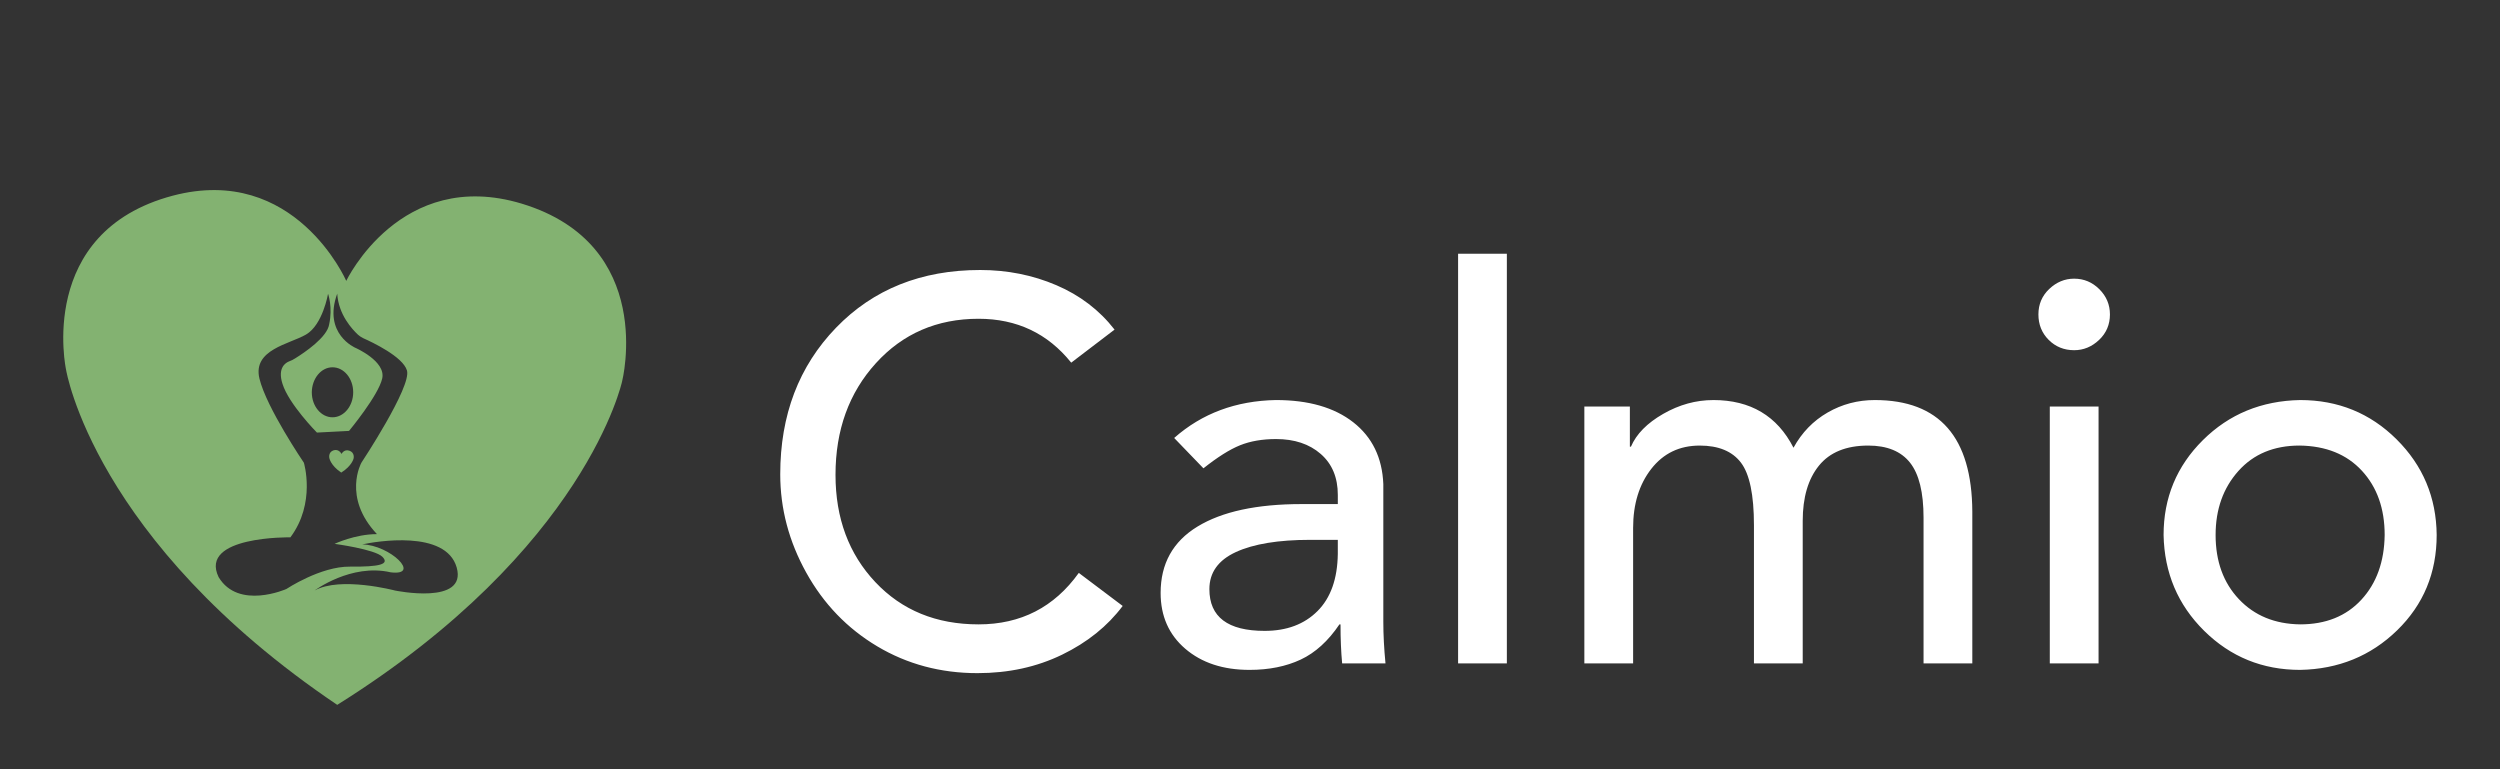 
        <svg xmlns="http://www.w3.org/2000/svg" xmlns:xlink="http://www.w3.org/1999/xlink" version="1.1" width="3160.378" 
        height="972.579" viewBox="-32.076 0 3160.378 972.579">
			
			<rect x="-32.076" y="0" width="3160.378" height="972.579" fill="#333333" stroke="none"/>
			
			<g transform="scale(8.019) translate(10, 10)">
				<defs id="SvgjsDefs2183"></defs><g id="SvgjsG2184" featureKey="HKaMnE-0" transform="matrix(0.219,0,0,0.219,-21.721,-1.55)" fill="#83b271"><path xmlns="http://www.w3.org/2000/svg" d="M410.8,108c-87.3-26.3-126.3,55.6-126.3,55.6s-36.9-84.6-125-61.3c-98.3,26.2-76.7,125.2-76.7,125.2s19.8,123,195.2,241.3  c179.4-112.3,205.1-233,205.1-233S508.1,137.5,410.8,108z M192.6,376.8c-14.3-29.7,51.7-28.6,51.7-28.6c18.5-24.7,9.7-53.7,9.7-53.7  s-27-39.7-32-60.6c-5-20.9,21.6-24.7,33.6-31.7s15.8-29.3,15.8-29.3s3.5,9.6,0.8,22c-1.4,9.3-17.7,20.3-24.5,24.5  c-1.3,0.8-2.7,1.6-4.2,2.1c-2.7,1-8.6,4.7-4.9,16.2c4.6,14.7,24.8,35.1,24.8,35.1l23.1-1.2c0,0,21.2-25.5,23.9-37.8  c2.7-12.4-19.3-22-19.3-22s-23.6-10-13.1-39c0.9,15.1,10.8,25.7,15,29.6c1.1,1,2.4,1.8,3.8,2.5c6.5,2.9,28.5,13.3,31.4,23.2  c3.5,11.6-32.8,66.4-32.8,66.4s-13.9,24.8,11.2,51.4c-15.8,0-30.5,7-30.5,7s29,3.9,34.4,9.3c5.4,5.4-1.9,7.3-23.2,7.1  c-21.2-0.3-45.9,16.1-45.9,16.1S206.9,400.7,192.6,376.8z M274.6,225.8c8.2,0,14.9,8,14.9,18c0,9.9-6.7,18-14.9,18  c-8.2,0-14.9-8-14.9-18C259.8,233.9,266.4,225.8,274.6,225.8z M319.6,386.5c0,0-39.4-10.4-57.9,0c0,0,26.3-19.7,54.8-13.1  c22.4,2.7-0.4-19.7-20.5-20.1c9.6-2.1,60.2-10.8,68,16.6C371.7,397.3,319.6,386.5,319.6,386.5z M272.3,291c0,0-0.9-4.3,3.3-5.5  c3.8-1,5.5,2.7,5.5,2.7s1.7-3.6,5.5-2.4c4.2,1.3,3.2,5.6,3.2,5.6s-1.1,5.3-8.9,10.2C273.1,296.4,272.3,291,272.3,291z"></path></g><g id="SvgjsG2185" featureKey="J3GnXt-0" transform="matrix(4.271,0,0,4.271,104.985,9.159)" fill="#fff"><path d="M8.32 5.48 c1 0 1.937 0.187 2.81 0.56 s1.59 0.92 2.15 1.64 l-1.6 1.22 c-0.867 -1.08 -2.007 -1.62 -3.42 -1.62 c-1.533 0 -2.797 0.547 -3.79 1.64 s-1.49 2.467 -1.49 4.12 c0 1.6 0.49 2.92 1.47 3.96 s2.25 1.56 3.81 1.56 s2.793 -0.633 3.7 -1.9 l1.62 1.22 c-0.56 0.747 -1.307 1.347 -2.24 1.8 s-1.973 0.68 -3.12 0.68 c-1.36 0 -2.593 -0.33 -3.7 -0.99 s-1.98 -1.567 -2.62 -2.72 s-0.96 -2.363 -0.96 -3.63 c0 -2.187 0.687 -3.99 2.06 -5.41 s3.147 -2.13 5.32 -2.13 z M19.24 10.28 c1.2 0 2.15 0.273 2.85 0.82 s1.07 1.307 1.11 2.28 l0 5.08 c0 0.48 0.027 0.993 0.08 1.54 l-1.6 0 c-0.04 -0.427 -0.06 -0.907 -0.06 -1.44 l-0.04 0 c-0.413 0.613 -0.89 1.047 -1.43 1.3 s-1.17 0.38 -1.89 0.38 c-0.973 0 -1.763 -0.26 -2.37 -0.78 s-0.91 -1.207 -0.91 -2.06 c0 -1.08 0.453 -1.897 1.36 -2.45 s2.187 -0.83 3.84 -0.83 l1.34 0 l0 -0.34 c0 -0.64 -0.21 -1.143 -0.63 -1.51 s-0.97 -0.55 -1.65 -0.55 c-0.507 0 -0.95 0.077 -1.33 0.23 s-0.83 0.437 -1.35 0.85 l-1.08 -1.12 c1.027 -0.907 2.28 -1.373 3.76 -1.4 z M16.78 17.26 c0 1.027 0.68 1.54 2.04 1.54 c0.813 0 1.463 -0.243 1.95 -0.73 s0.737 -1.19 0.75 -2.11 l0 -0.52 l-1.02 0 c-1.173 0 -2.087 0.15 -2.74 0.45 s-0.98 0.757 -0.98 1.37 z M27.76 4.88 l0 15.12 l-1.8 0 l0 -15.12 l1.8 0 z M35.38 10.28 c1.373 0 2.36 0.587 2.96 1.76 c0.307 -0.56 0.727 -0.993 1.26 -1.3 s1.113 -0.46 1.74 -0.46 c2.387 0 3.587 1.373 3.6 4.12 l0 5.6 l-1.8 0 l0 -5.38 c0 -0.933 -0.167 -1.61 -0.5 -2.03 s-0.847 -0.63 -1.54 -0.63 c-0.813 0 -1.42 0.247 -1.82 0.74 s-0.6 1.173 -0.6 2.04 l0 5.26 l-1.8 0 l0 -5.1 c0 -1.12 -0.16 -1.89 -0.48 -2.31 s-0.827 -0.63 -1.52 -0.63 c-0.747 0 -1.343 0.287 -1.79 0.86 s-0.67 1.3 -0.67 2.18 l0 5 l-1.8 0 l0 -9.48 l1.68 0 l0 1.48 l0.04 0 c0.2 -0.467 0.597 -0.87 1.19 -1.21 s1.21 -0.51 1.85 -0.51 z M48.7 5.8 c0.36 0 0.67 0.13 0.93 0.39 s0.39 0.57 0.39 0.93 c0 0.373 -0.133 0.687 -0.4 0.94 s-0.573 0.38 -0.92 0.38 c-0.373 0 -0.687 -0.127 -0.94 -0.38 s-0.38 -0.567 -0.38 -0.94 s0.133 -0.687 0.4 -0.94 s0.573 -0.38 0.92 -0.38 z M49.6 10.52 l0 9.48 l-1.8 0 l0 -9.48 l1.8 0 z M57.04 10.28 c1.4 0 2.587 0.483 3.56 1.45 s1.467 2.143 1.48 3.53 c0 1.4 -0.487 2.573 -1.46 3.52 s-2.167 1.433 -3.58 1.46 c-1.387 0 -2.567 -0.48 -3.54 -1.44 s-1.473 -2.14 -1.5 -3.54 c0 -1.373 0.483 -2.54 1.45 -3.5 s2.163 -1.453 3.59 -1.48 z M53.92 15.26 c0 0.973 0.287 1.763 0.86 2.37 s1.327 0.917 2.26 0.93 c0.947 0 1.7 -0.303 2.26 -0.91 s0.847 -1.403 0.86 -2.39 c0 -0.973 -0.28 -1.763 -0.84 -2.37 s-1.327 -0.917 -2.3 -0.93 c-0.947 0 -1.7 0.313 -2.26 0.94 s-0.84 1.413 -0.84 2.36 z"></path></g>
			</g>
		</svg>
	